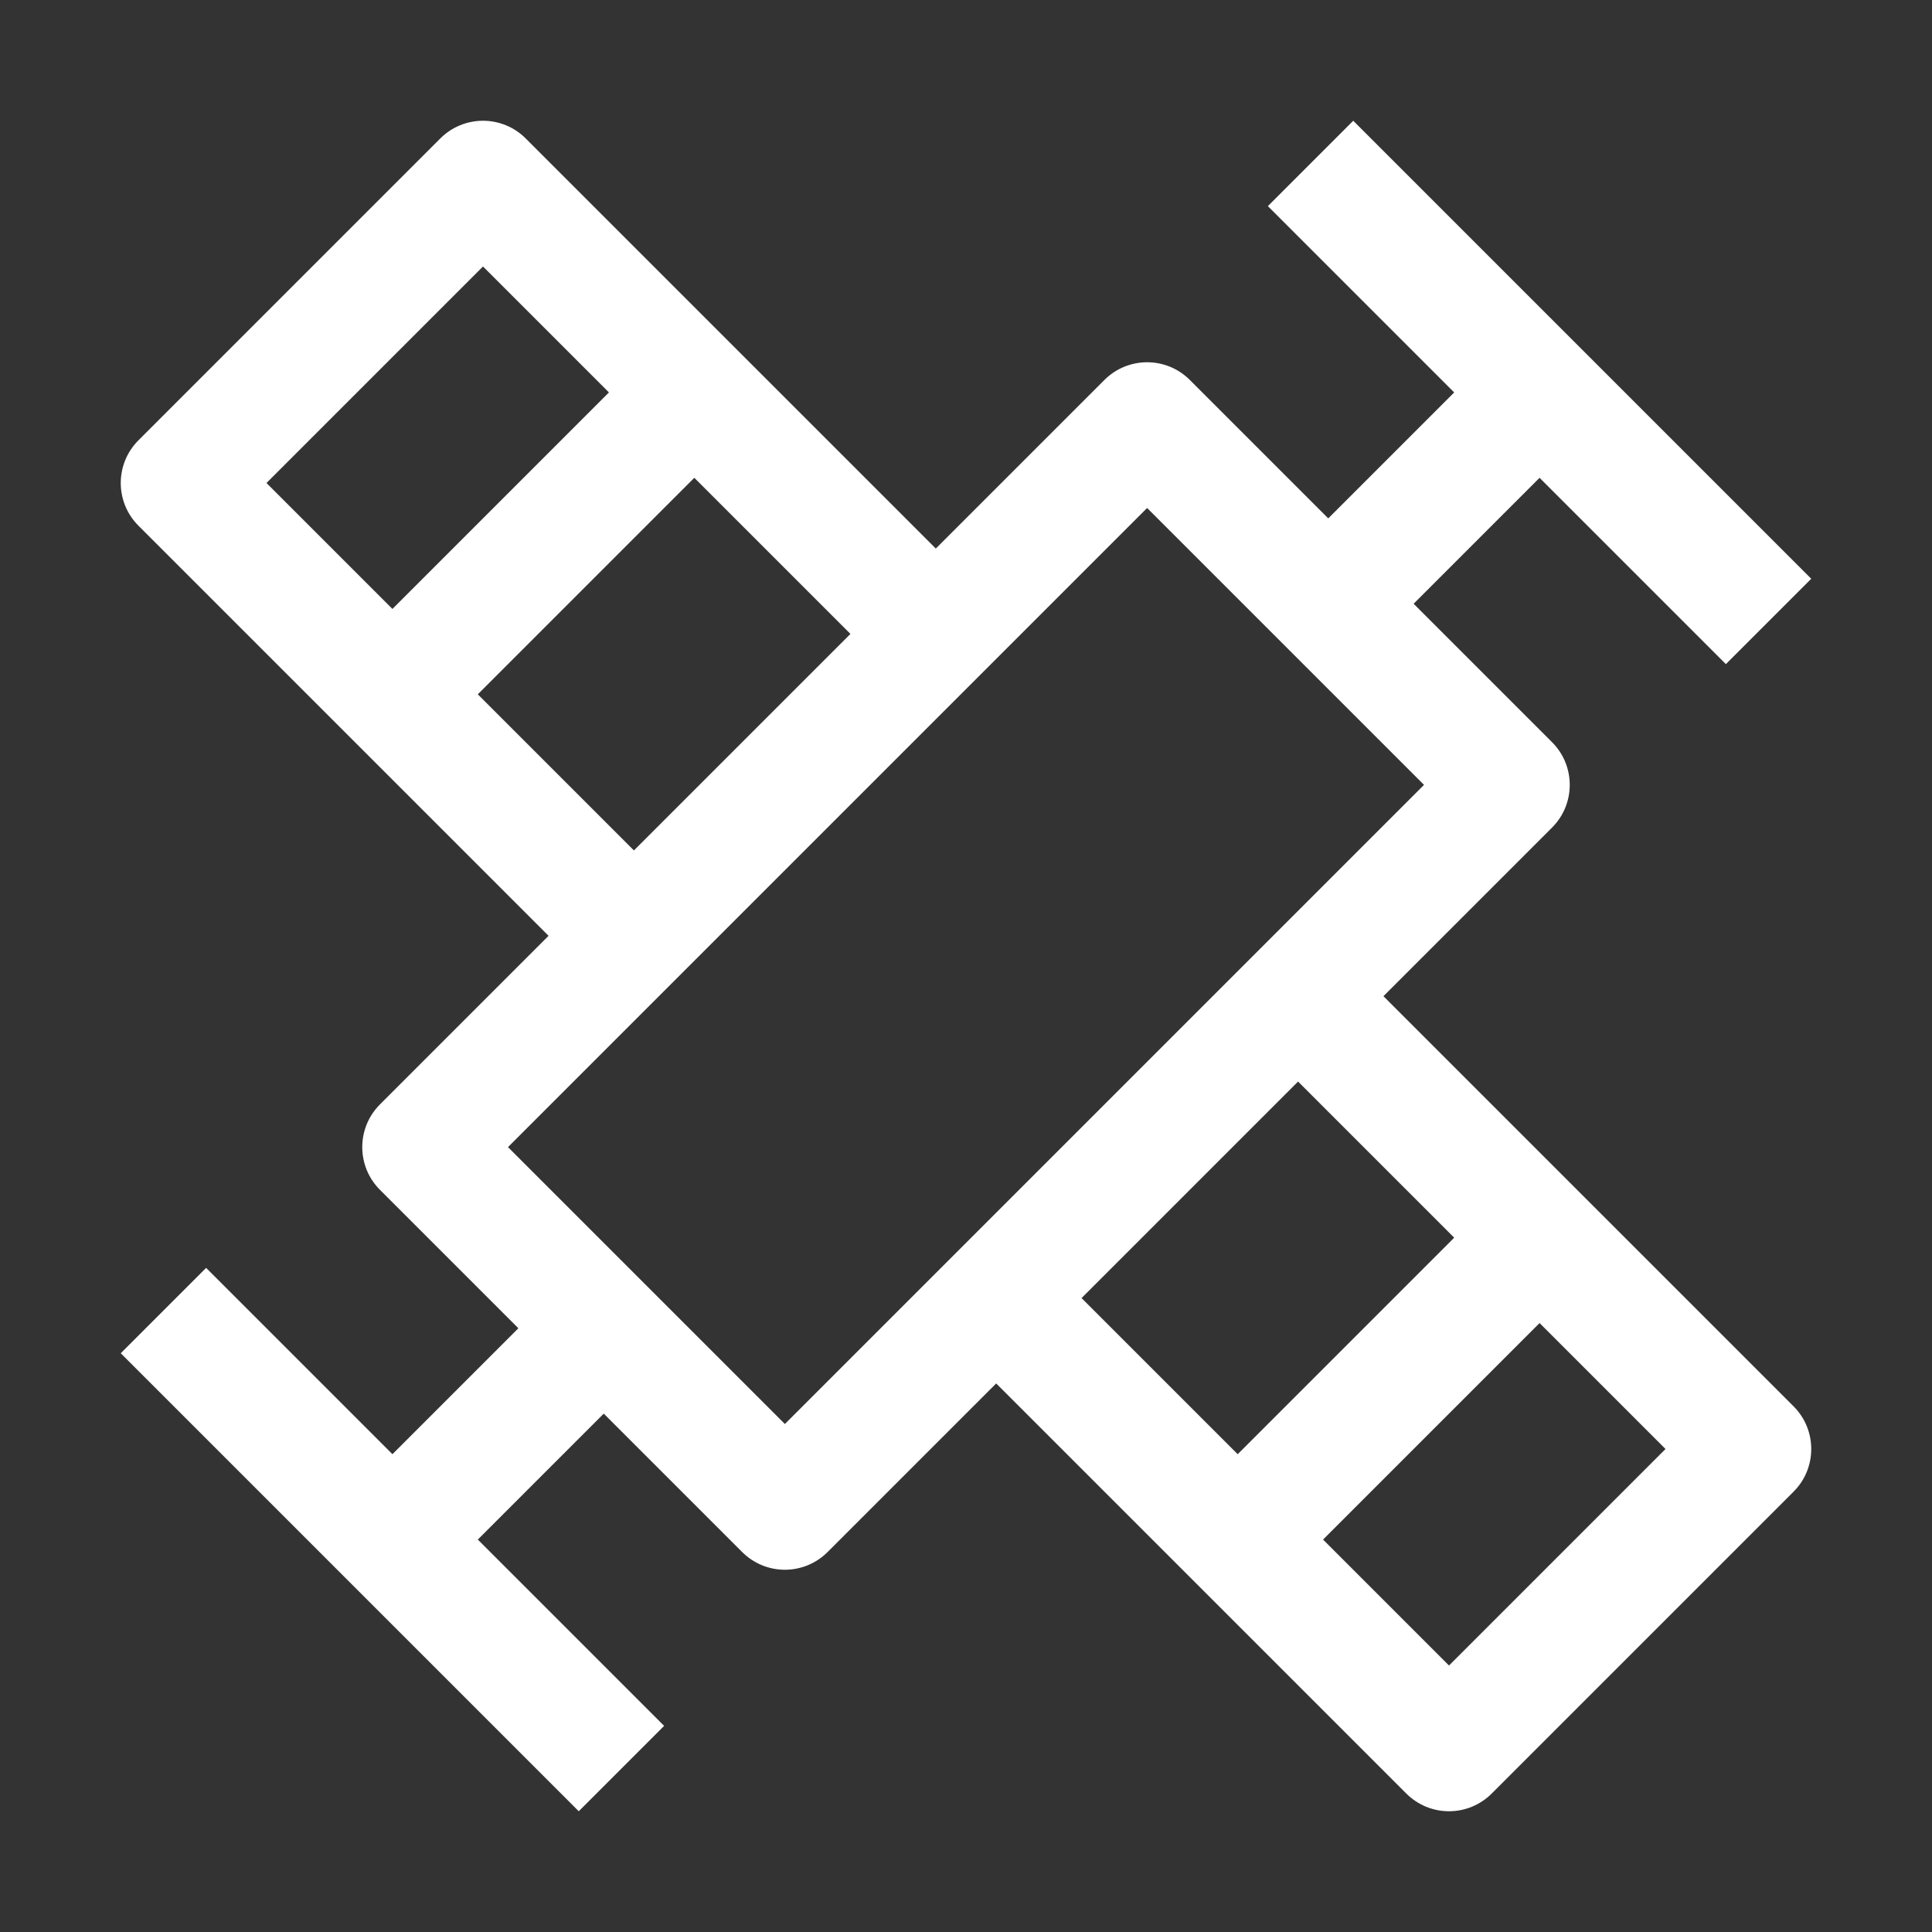 <svg width="32" height="32" viewBox="0 0 32 32" fill="none" xmlns="http://www.w3.org/2000/svg">
<rect x="0" y="0" width="32" height="32" fill="#333333" stroke="none"/>
<g clip-path="url(#clip0_2289_2142)">
<path d="M22.914 16.5L25.707 13.707C25.8 13.614 25.874 13.504 25.924 13.383C25.974 13.261 26 13.131 26 13C26 12.869 25.974 12.739 25.924 12.617C25.874 12.496 25.8 12.386 25.707 12.293L23.414 10L25.5 7.914L28.586 11L30 9.586L22.414 2L21 3.414L24.086 6.5L22 8.586L19.707 6.293C19.614 6.2 19.504 6.126 19.383 6.076C19.261 6.026 19.131 6 19 6C18.869 6 18.739 6.026 18.617 6.076C18.496 6.126 18.386 6.2 18.293 6.293L15.5 9.086L8.707 2.293C8.614 2.2 8.504 2.126 8.383 2.076C8.261 2.026 8.131 2 8 2C7.869 2 7.739 2.026 7.617 2.076C7.496 2.126 7.386 2.2 7.293 2.293L2.293 7.293C2.2 7.386 2.126 7.496 2.076 7.617C2.026 7.739 2 7.869 2 8C2 8.131 2.026 8.261 2.076 8.383C2.126 8.504 2.2 8.614 2.293 8.707L9.086 15.5L6.293 18.293C6.2 18.386 6.126 18.496 6.076 18.617C6.026 18.739 6 18.869 6 19C6 19.131 6.026 19.261 6.076 19.383C6.126 19.504 6.2 19.614 6.293 19.707L8.586 22L6.5 24.086L3.414 21L2 22.414L9.586 30L11 28.586L7.914 25.5L10 23.414L12.293 25.707C12.386 25.8 12.496 25.873 12.617 25.924C12.739 25.974 12.869 26 13 26C13.131 26 13.261 25.974 13.383 25.924C13.504 25.873 13.614 25.8 13.707 25.707L16.5 22.914L23.293 29.707C23.386 29.8 23.496 29.873 23.617 29.924C23.739 29.974 23.869 30 24 30C24.131 30 24.261 29.974 24.383 29.924C24.504 29.873 24.614 29.8 24.707 29.707L29.707 24.707C29.8 24.614 29.874 24.504 29.924 24.383C29.974 24.261 30 24.131 30 24C30 23.869 29.974 23.739 29.924 23.617C29.874 23.496 29.8 23.386 29.707 23.293L22.914 16.5ZM4.414 8L8 4.414L10.086 6.5L6.5 10.086L4.414 8ZM7.914 11.5L11.5 7.914L14.086 10.5L10.5 14.086L7.914 11.5ZM13 23.586L8.414 19L19 8.414L23.586 13L13 23.586ZM17.914 21.5L21.5 17.914L24.086 20.5L20.5 24.086L17.914 21.5ZM24 27.586L21.914 25.5L25.5 21.914L27.586 24L24 27.586Z" fill="white"/>
</g>
<defs>
<clipPath id="clip0_2289_2142">
<rect width="32" height="32" fill="white"/>
</clipPath>
</defs>
</svg>
